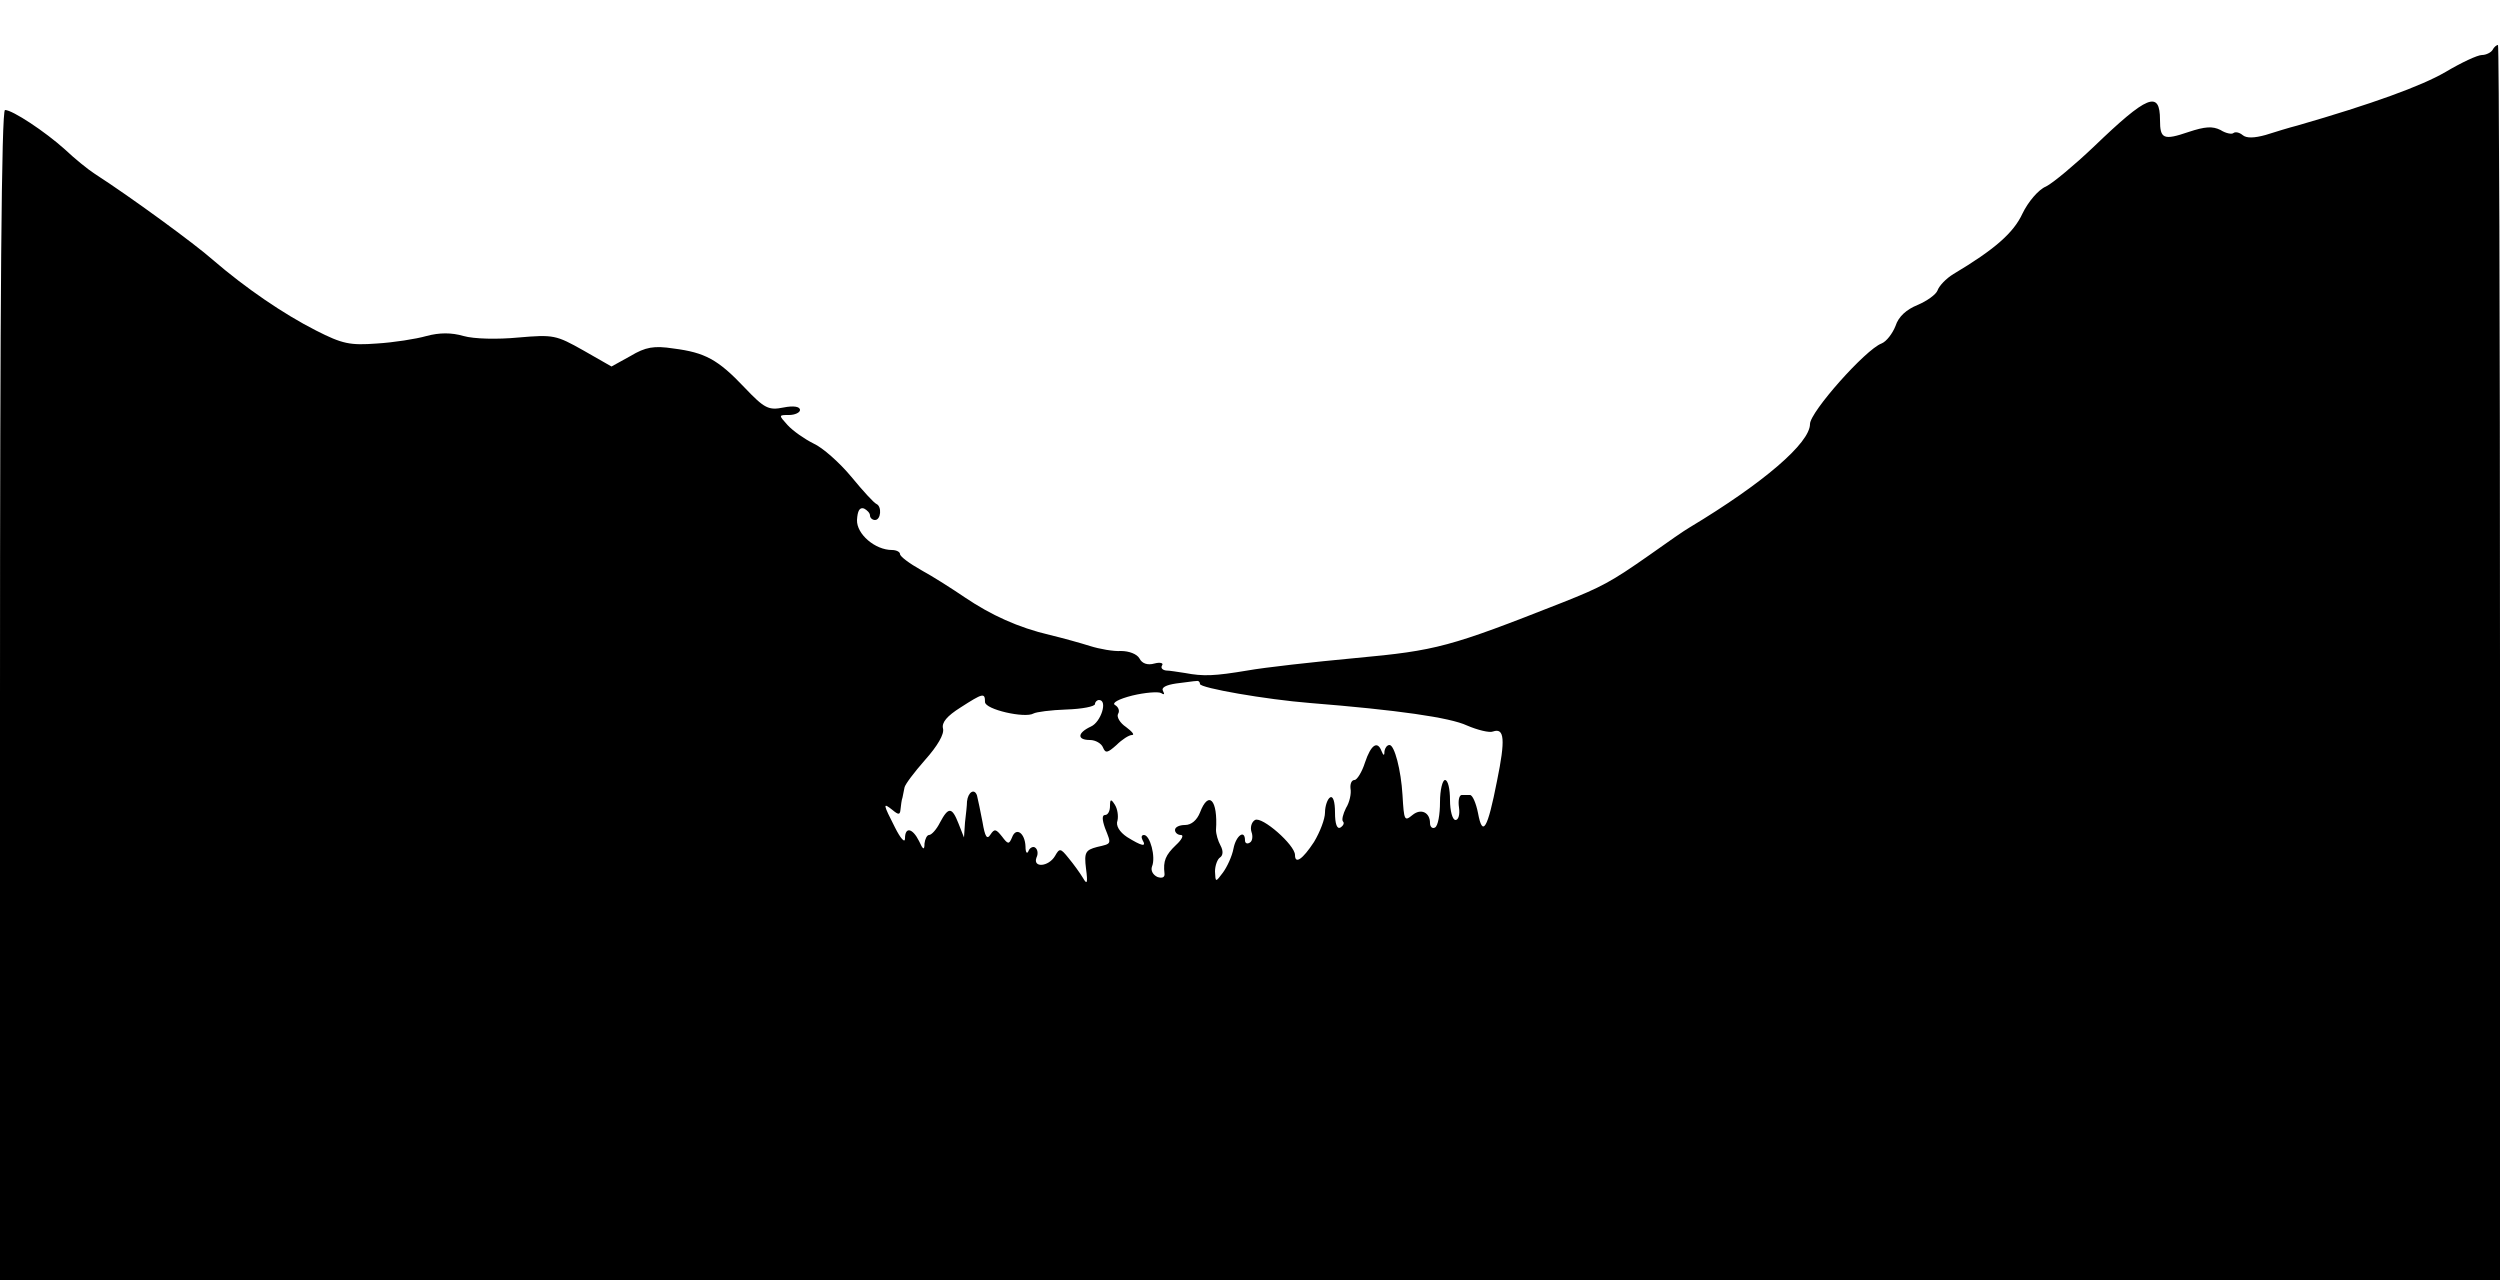 <?xml version="1.0" standalone="no"?>
<!DOCTYPE svg PUBLIC "-//W3C//DTD SVG 20010904//EN"
 "http://www.w3.org/TR/2001/REC-SVG-20010904/DTD/svg10.dtd">
<svg version="1.0" xmlns="http://www.w3.org/2000/svg"
 width="500pt" height="256pt" viewBox="0 0 500 256"
 preserveAspectRatio="xMidYMid meet">
<g transform="translate(0,256) scale(0.1,-0.1)"
fill="#000000" stroke="none">
<path d="M4985 2460 c-3 -5 -13 -10 -21 -10 -9 0 -41 -15 -73 -34 -48 -28
-147 -64 -296 -107 -16 -4 -45 -13 -64 -19 -22 -6 -38 -7 -46 0 -6 5 -14 7
-18 4 -3 -3 -15 -1 -26 6 -16 8 -31 7 -64 -4 -50 -17 -57 -14 -57 24 0 60 -25
50 -133 -54 -38 -36 -81 -72 -95 -79 -15 -6 -36 -31 -47 -54 -18 -39 -56 -72
-138 -121 -15 -9 -29 -24 -32 -33 -3 -8 -21 -21 -40 -29 -22 -9 -38 -23 -44
-42 -6 -15 -18 -31 -28 -35 -32 -12 -143 -137 -143 -161 0 -38 -93 -118 -241
-207 -9 -5 -45 -30 -80 -55 -77 -54 -96 -64 -174 -95 -226 -89 -251 -96 -413
-111 -86 -8 -184 -19 -217 -25 -66 -11 -88 -12 -125 -5 -14 2 -31 5 -38 5 -7
1 -11 5 -8 10 4 5 -4 7 -15 4 -14 -4 -25 0 -30 10 -5 9 -21 15 -37 15 -15 -1
-43 4 -62 10 -19 6 -55 16 -80 22 -64 15 -118 40 -170 75 -25 17 -64 42 -88
55 -23 13 -42 27 -42 32 0 4 -7 8 -16 8 -34 0 -71 32 -70 60 1 18 5 26 14 23
6 -3 12 -9 12 -14 0 -5 5 -9 10 -9 12 0 14 27 3 32 -5 2 -27 26 -50 54 -24 29
-58 59 -76 67 -18 9 -41 25 -52 37 -18 20 -18 20 3 20 12 0 22 5 22 10 0 7
-13 9 -33 5 -30 -6 -38 -2 -78 40 -53 56 -79 70 -142 78 -39 6 -56 3 -86 -15
l-38 -21 -56 32 c-55 31 -60 32 -130 26 -42 -4 -89 -3 -110 3 -24 7 -48 7 -74
0 -21 -6 -66 -13 -99 -15 -54 -4 -69 -1 -122 26 -65 33 -141 85 -206 141 -36
32 -166 127 -236 172 -14 9 -41 31 -60 49 -40 36 -105 79 -120 79 -7 0 -10
-381 -10 -1170 l0 -1170 2500 0 2500 0 0 1235 c0 679 -2 1235 -4 1235 -3 0 -8
-4 -11 -10z m-2585 -1268 c0 -8 132 -31 220 -38 175 -14 280 -29 314 -45 21
-9 45 -15 52 -12 23 8 25 -16 8 -99 -19 -97 -29 -113 -38 -64 -4 20 -11 36
-16 36 -6 0 -13 0 -17 0 -5 -1 -7 -12 -5 -25 2 -14 -1 -25 -7 -25 -6 0 -11 18
-11 40 0 22 -4 40 -10 40 -5 0 -10 -20 -10 -44 0 -25 -4 -48 -10 -51 -5 -3
-10 1 -10 9 0 21 -18 30 -35 16 -16 -13 -17 -12 -20 40 -3 50 -16 100 -26 100
-5 0 -9 -6 -10 -12 0 -10 -2 -10 -6 0 -8 21 -21 13 -33 -23 -6 -19 -16 -35
-21 -35 -6 0 -9 -8 -8 -17 2 -10 -2 -28 -9 -39 -6 -12 -9 -24 -6 -27 3 -3 1
-8 -5 -12 -7 -4 -11 7 -11 30 0 22 -4 34 -10 30 -5 -3 -10 -17 -10 -30 0 -13
-10 -39 -22 -59 -23 -35 -38 -45 -38 -26 0 20 -66 78 -80 70 -7 -4 -10 -15 -7
-24 3 -8 2 -18 -3 -21 -6 -4 -10 -1 -10 4 0 23 -18 10 -23 -16 -3 -16 -13 -37
-21 -48 -15 -20 -15 -20 -16 2 0 12 5 25 10 28 6 4 7 13 1 24 -5 9 -9 23 -9
31 4 61 -15 80 -32 35 -6 -15 -17 -25 -30 -25 -11 0 -20 -4 -20 -10 0 -5 5
-10 12 -10 6 0 2 -9 -10 -20 -21 -20 -26 -32 -23 -57 1 -8 -5 -10 -14 -7 -9 4
-14 13 -11 21 8 19 -4 63 -16 63 -5 0 -6 -4 -3 -10 9 -15 -2 -12 -31 6 -15 10
-23 23 -19 33 2 9 0 23 -5 31 -8 13 -10 12 -10 -2 0 -10 -4 -18 -10 -18 -6 0
-6 -9 0 -26 13 -33 14 -31 -16 -38 -23 -6 -26 -11 -22 -43 4 -30 2 -33 -6 -19
-6 10 -19 28 -29 40 -16 20 -18 20 -27 4 -13 -22 -45 -24 -37 -3 4 8 2 17 -3
20 -4 3 -11 -1 -13 -7 -3 -7 -6 -3 -6 9 -1 27 -19 40 -27 18 -6 -14 -8 -14
-20 2 -12 15 -15 16 -23 4 -7 -11 -11 -5 -16 25 -4 21 -9 45 -11 53 -5 15 -18
7 -20 -12 0 -7 -2 -25 -4 -42 l-2 -30 -11 28 c-13 33 -20 34 -37 2 -7 -14 -17
-25 -22 -25 -4 0 -8 -8 -9 -17 0 -14 -3 -13 -11 5 -13 26 -28 29 -28 5 0 -10
-9 0 -20 22 -24 47 -25 51 -5 35 12 -10 15 -10 16 1 1 8 2 19 4 24 1 6 3 15 4
20 1 6 19 30 41 55 25 28 39 52 36 63 -3 12 8 25 35 42 45 29 49 30 49 11 0
-15 80 -33 97 -23 5 3 35 7 66 8 31 1 57 6 57 11 0 4 4 8 8 8 18 0 4 -44 -16
-53 -28 -13 -28 -27 -2 -27 11 0 23 -7 26 -15 5 -12 9 -11 27 5 11 11 25 20
31 20 6 0 0 7 -12 16 -12 8 -19 20 -16 26 4 6 1 14 -6 18 -7 4 7 12 35 19 25
6 51 8 57 5 6 -4 8 -3 4 4 -4 7 6 12 26 15 18 2 36 5 41 5 4 1 7 -2 7 -6z"/>
</g>
</svg>
